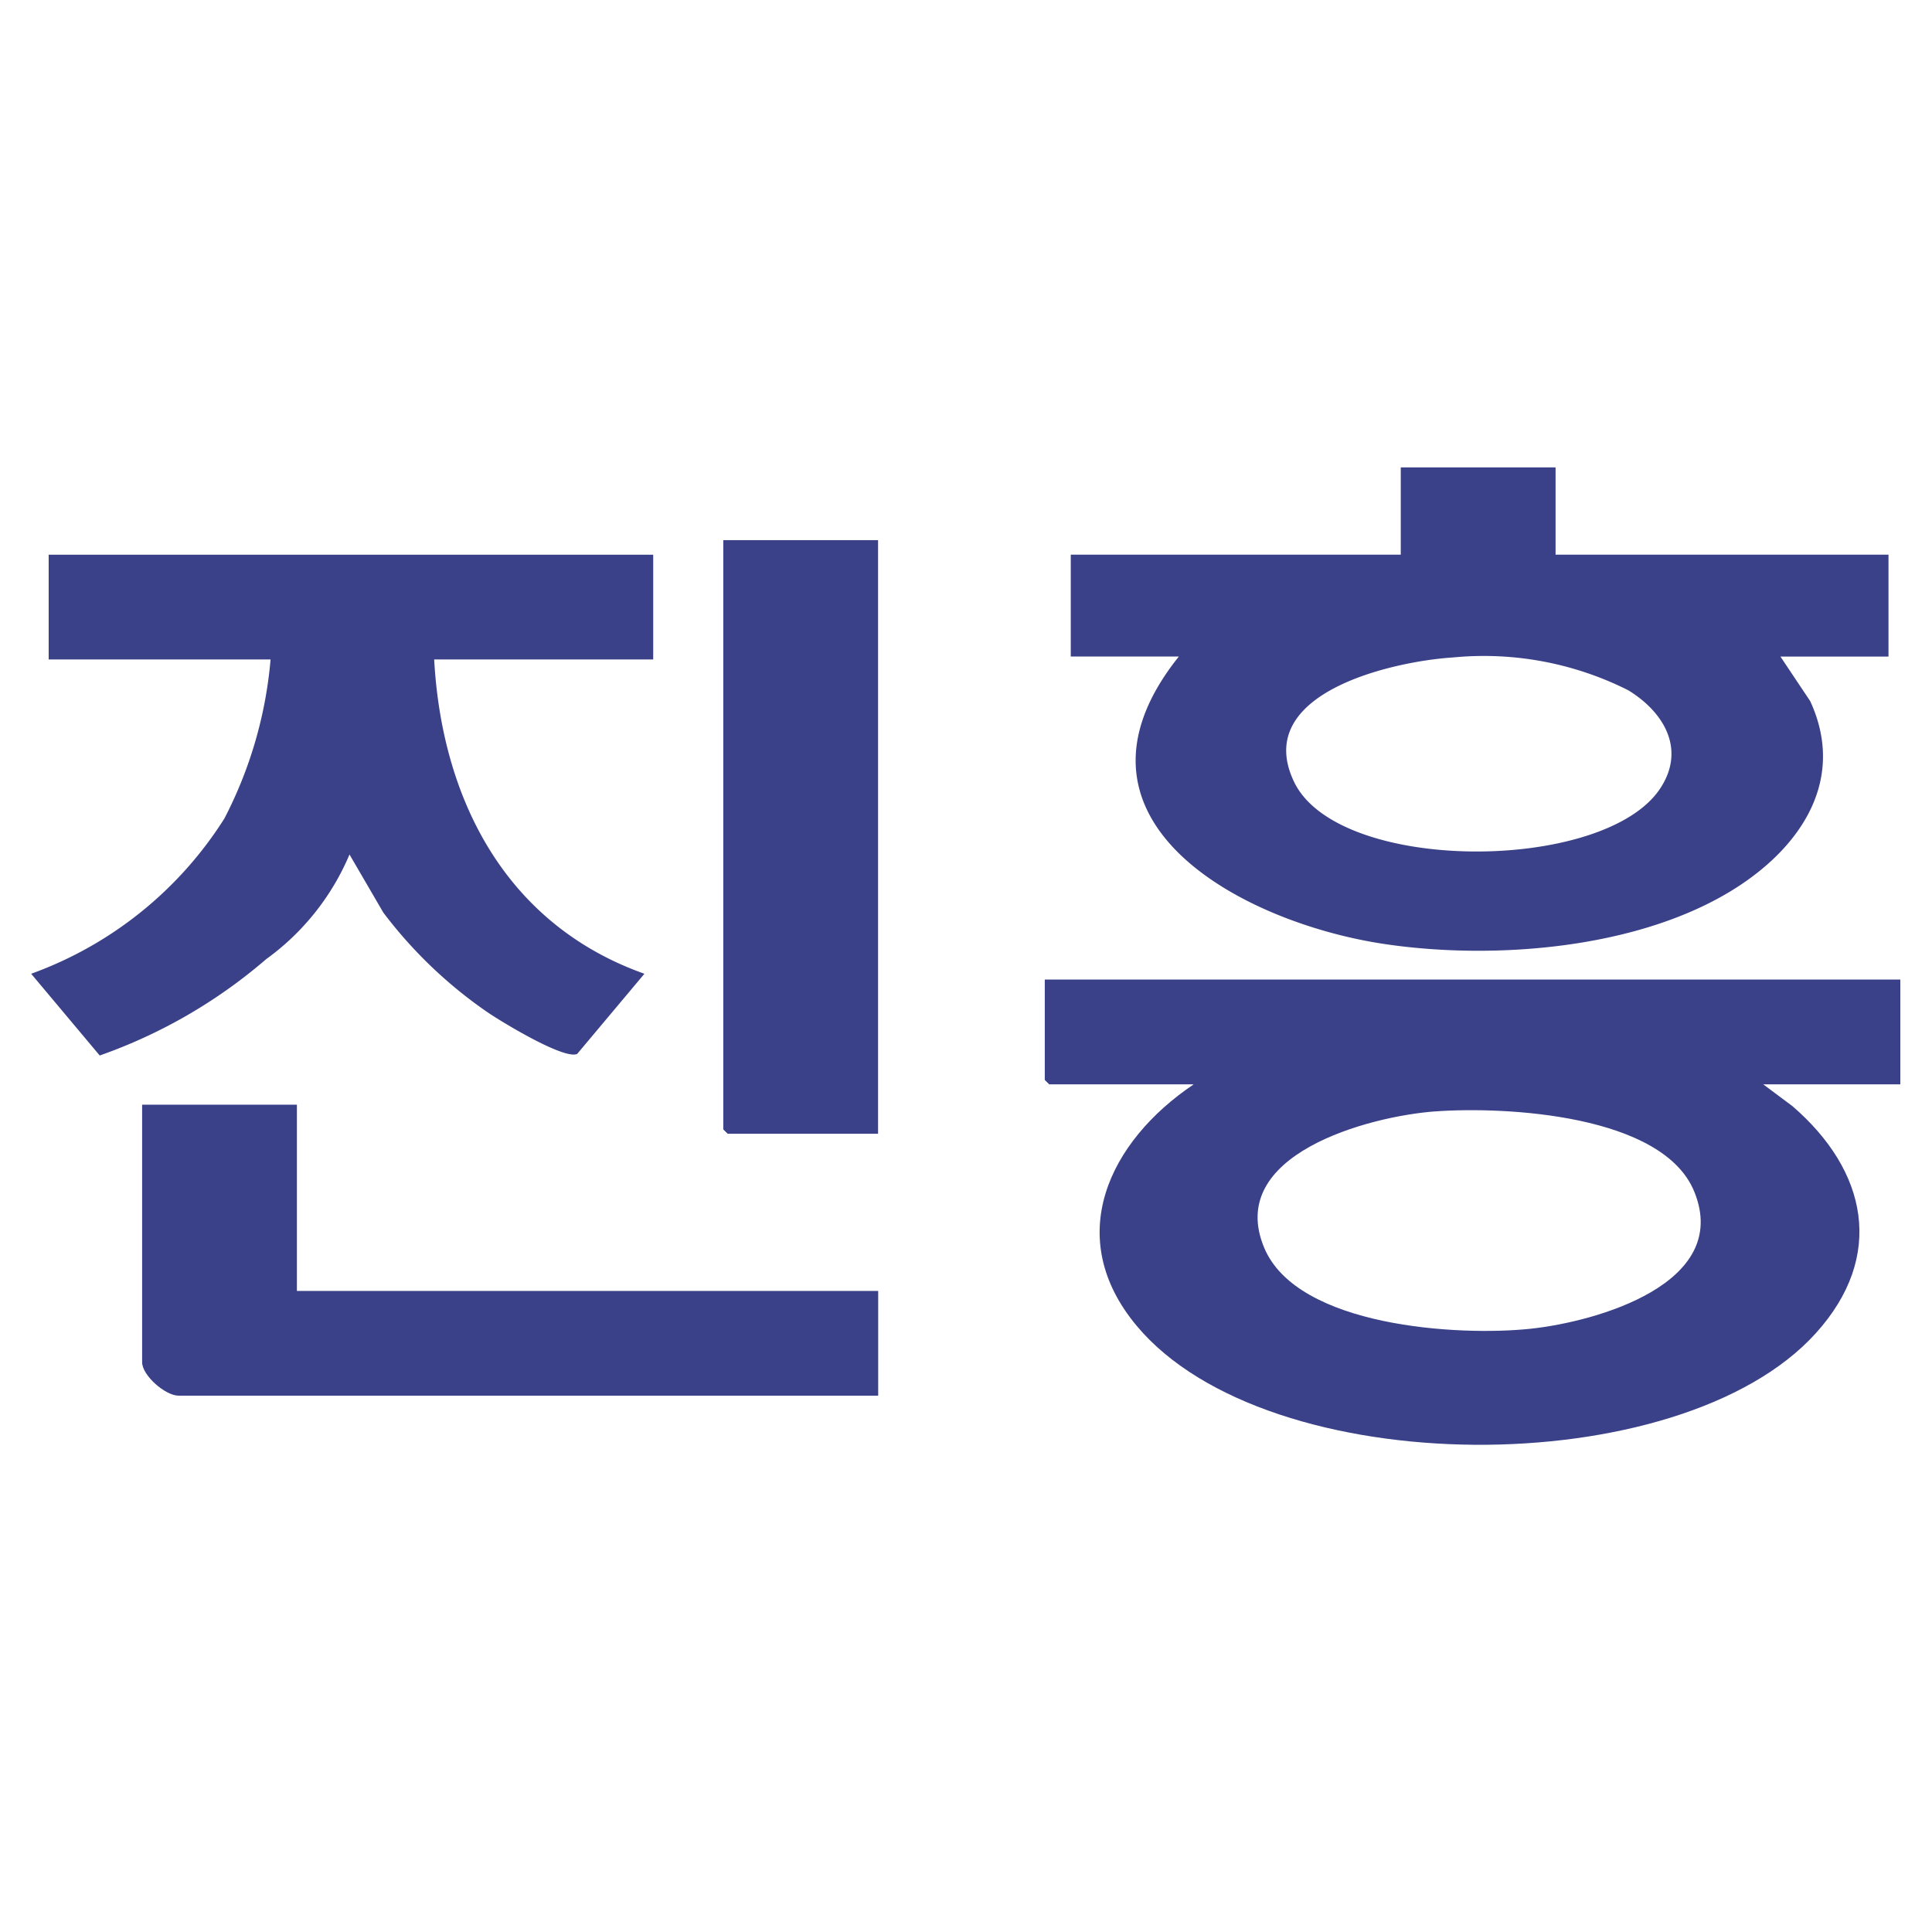 <svg xmlns="http://www.w3.org/2000/svg" width="62" height="62" viewBox="0 0 62 62">
  <g id="그룹_7" data-name="그룹 7" transform="translate(-6196 -13216)">
    <rect id="사각형_51" data-name="사각형 51" width="62" height="62" transform="translate(6196 13216)" fill="none"/>
    <g id="그룹_5" data-name="그룹 5" transform="translate(6197 13231)">
      <g id="그룹_6" data-name="그룹 6">
        <path id="패스_1" data-name="패스 1" d="M374.3,175.873v3.362h-4.4l.938.7c2.394,2.065,2.992,4.807.751,7.287-4.362,4.826-17.583,4.8-21.793-.235-2.376-2.841-.9-5.918,1.829-7.752h-4.639l-.141-.14v-3.222Zm-14.92,4.23c-2.131.155-6.758,1.386-5.489,4.387,1.069,2.529,6.231,2.837,8.553,2.588,2.1-.225,6.434-1.444,5.249-4.387-1-2.494-6.072-2.75-8.312-2.587" transform="translate(-314.317 -159.438)" fill="#3a4188"/>
        <path id="패스_3" data-name="패스 3" d="M371.39,0V2.8h10.684V6.071h-3.468l.955,1.429c1.152,2.5-.271,4.643-2.369,5.986-3.064,1.962-7.737,2.334-11.269,1.813-4.638-.684-10.8-4-6.623-9.229h-3.468V2.8h10.59V0Zm-3.3,6.1c-1.943.126-6.456,1.145-5.092,3.991,1.418,2.958,9.951,2.931,11.749.214.833-1.258.119-2.453-1.023-3.152A10.3,10.3,0,0,0,368.091,6.1" transform="translate(-322.47 -0.001)" fill="#3a4188"/>
        <path id="패스_5" data-name="패스 5" d="M19.962,29.979v3.362H12.933c.25,4.51,2.309,8.509,6.747,10.086L17.522,46c-.423.19-2.429-1.032-2.876-1.337a14.433,14.433,0,0,1-3.345-3.2L10.216,39.6a7.966,7.966,0,0,1-2.675,3.359A16.607,16.607,0,0,1,2.2,46.05L0,43.427a12.268,12.268,0,0,0,6.2-4.981,13.592,13.592,0,0,0,1.483-5.105H.562V29.979Z" transform="translate(0 -27.178)" fill="#3a4188"/>
        <path id="패스_7" data-name="패스 7" d="M42.946,218.843v5.976H61.6v3.362H39.151c-.428,0-1.172-.649-1.172-1.074v-8.264Z" transform="translate(-34.418 -198.392)" fill="#3a4188"/>
        <path id="패스_8" data-name="패스 8" d="M241.855,24.982v19.05h-4.826l-.141-.14V24.982Z" transform="translate(-214.677 -22.648)" fill="#3a4188"/>
      </g>
    </g>
  </g>
</svg>
